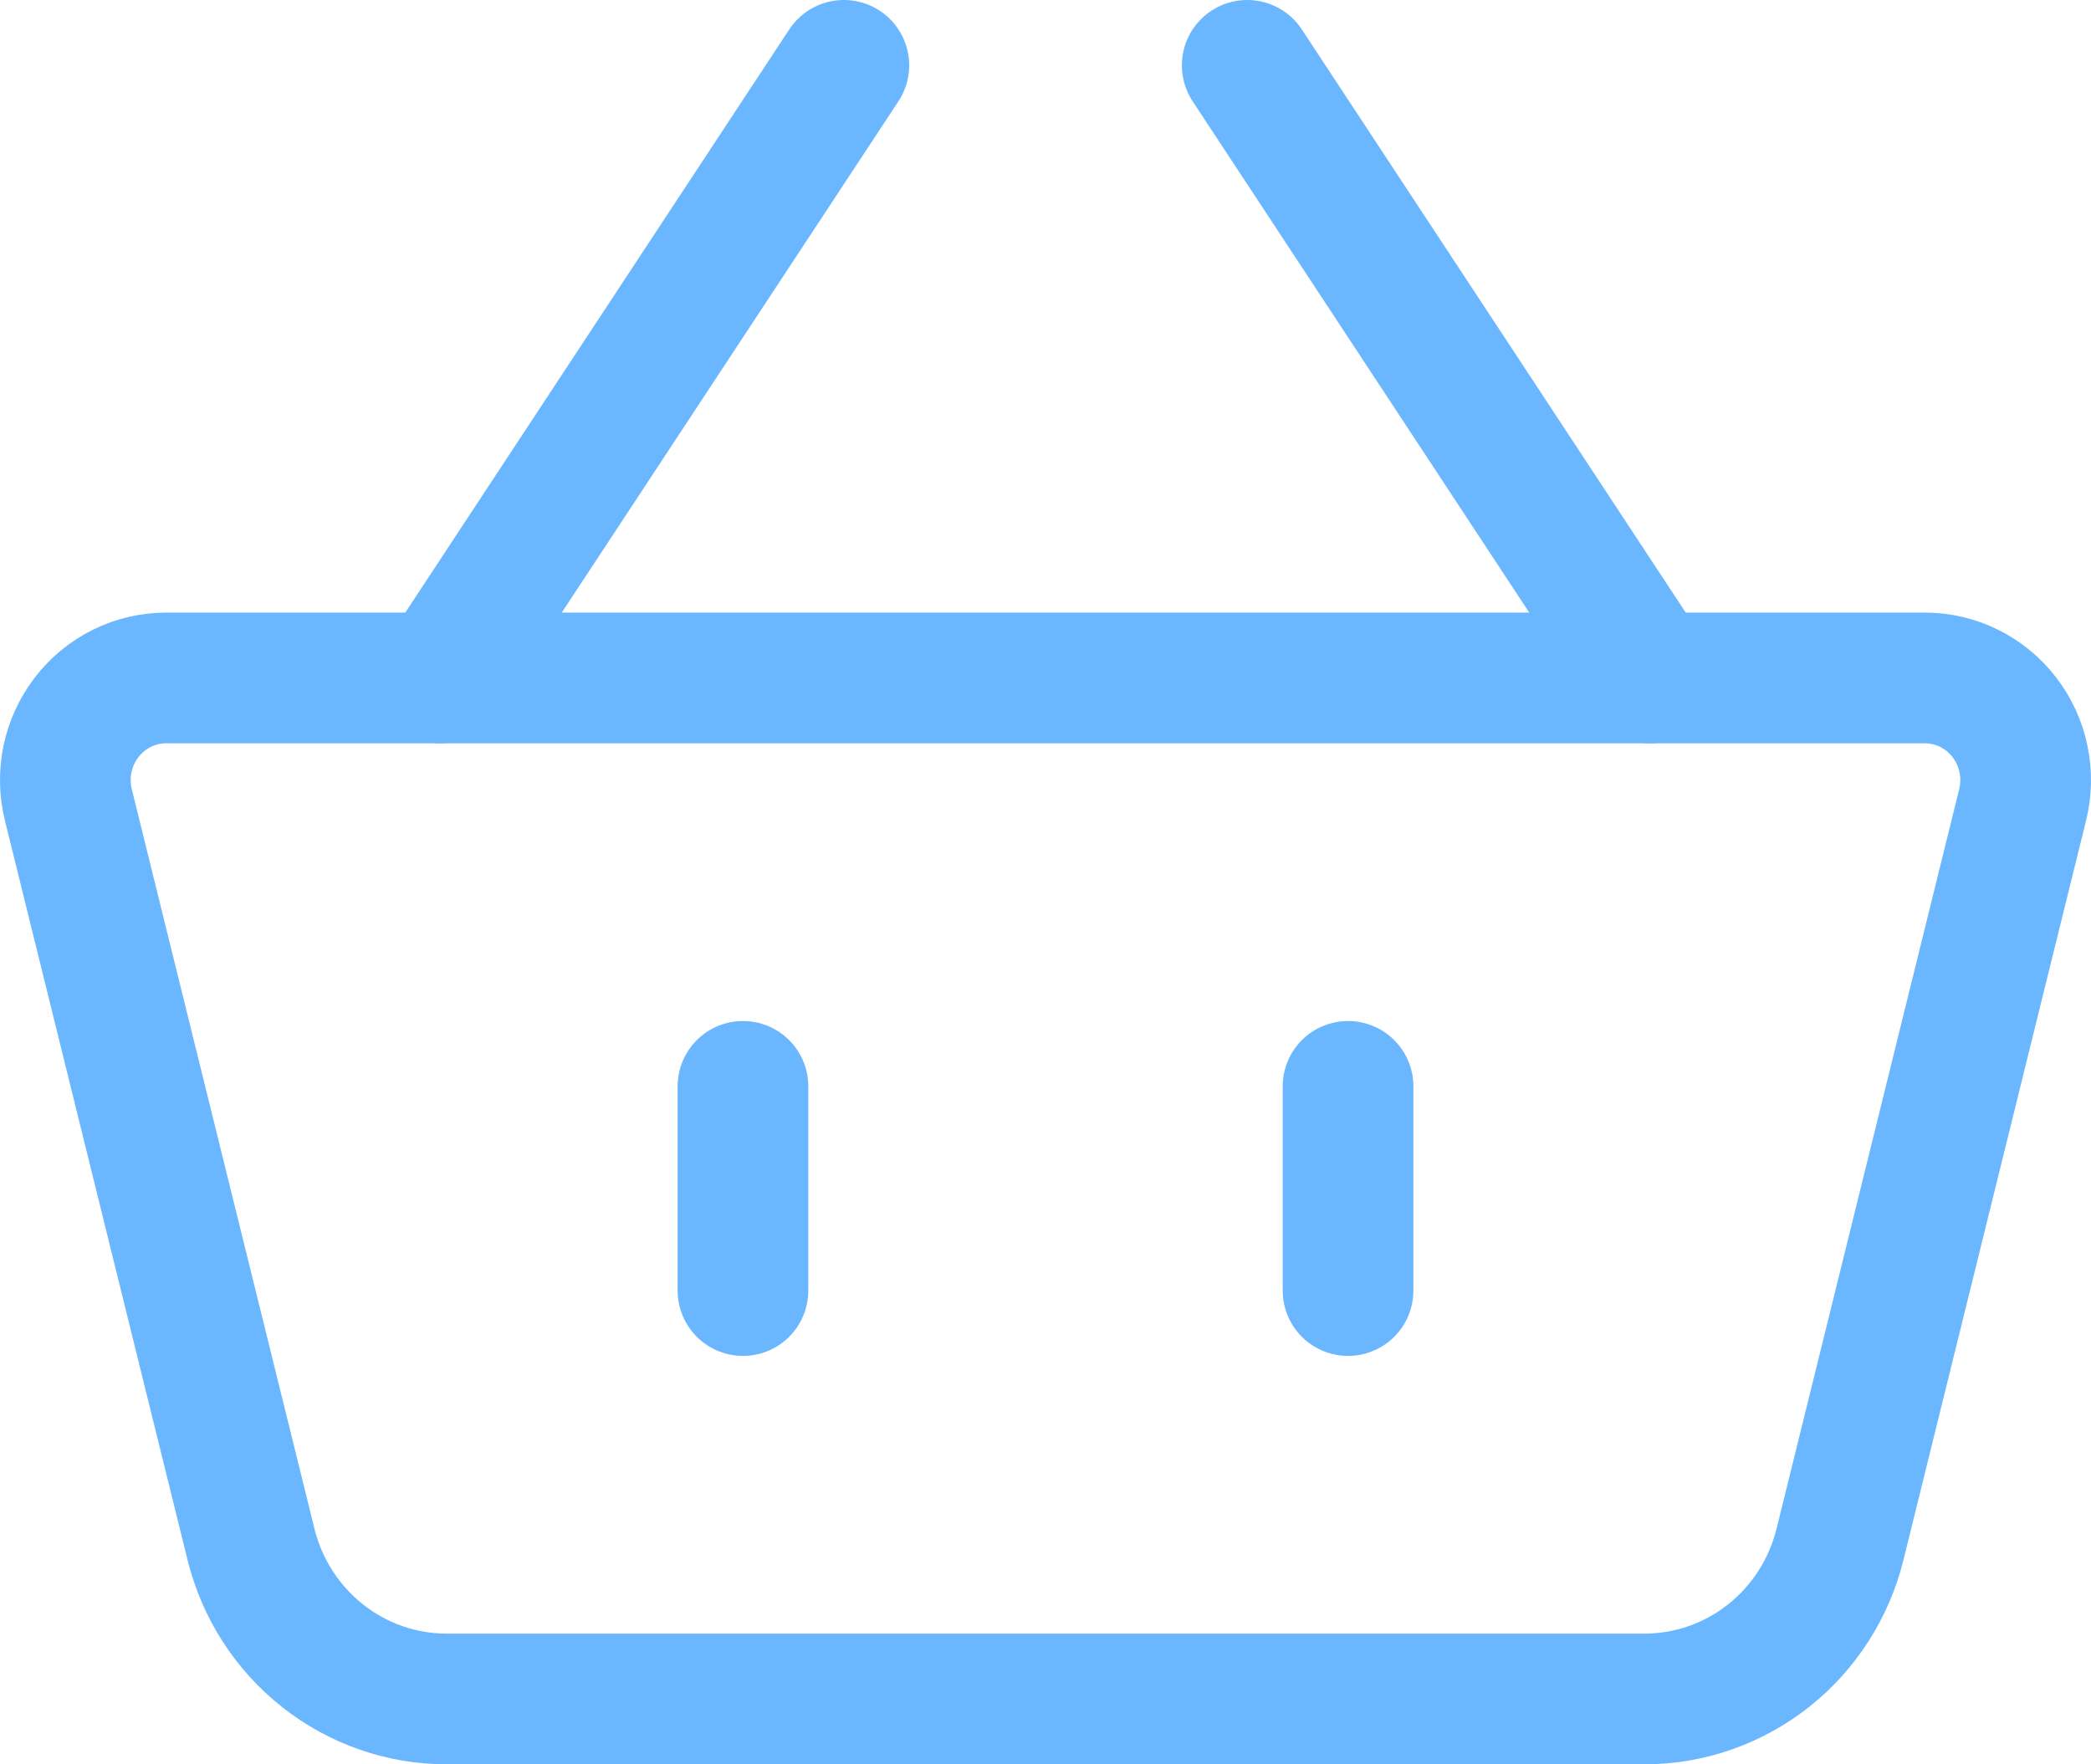 <svg width="32" height="27" viewBox="0 0 32 27" fill="none" xmlns="http://www.w3.org/2000/svg">
<path d="M1.046 12.317C0.989 12.087 0.985 11.846 1.033 11.614C1.082 11.382 1.182 11.164 1.327 10.976C1.471 10.789 1.655 10.637 1.866 10.533C2.077 10.429 2.309 10.375 2.543 10.375H29.457C29.692 10.375 29.923 10.429 30.134 10.533C30.344 10.637 30.529 10.789 30.673 10.976C30.817 11.163 30.918 11.381 30.966 11.613C31.015 11.845 31.011 12.085 30.954 12.316L28.159 23.633C27.992 24.309 27.607 24.909 27.065 25.338C26.522 25.767 25.854 26 25.166 26H6.835C6.147 26 5.478 25.767 4.936 25.338C4.393 24.909 4.008 24.309 3.841 23.633L1.046 12.317Z" stroke="#6AB7FF" stroke-width="2" stroke-linejoin="round"/>
<path d="M11.37 16.625V19.75M20.63 16.625V19.75M6.741 10.375L12.914 1M25.259 10.375L19.087 1" stroke="#6AB7FF" stroke-width="2" stroke-linecap="round"/>
</svg>
